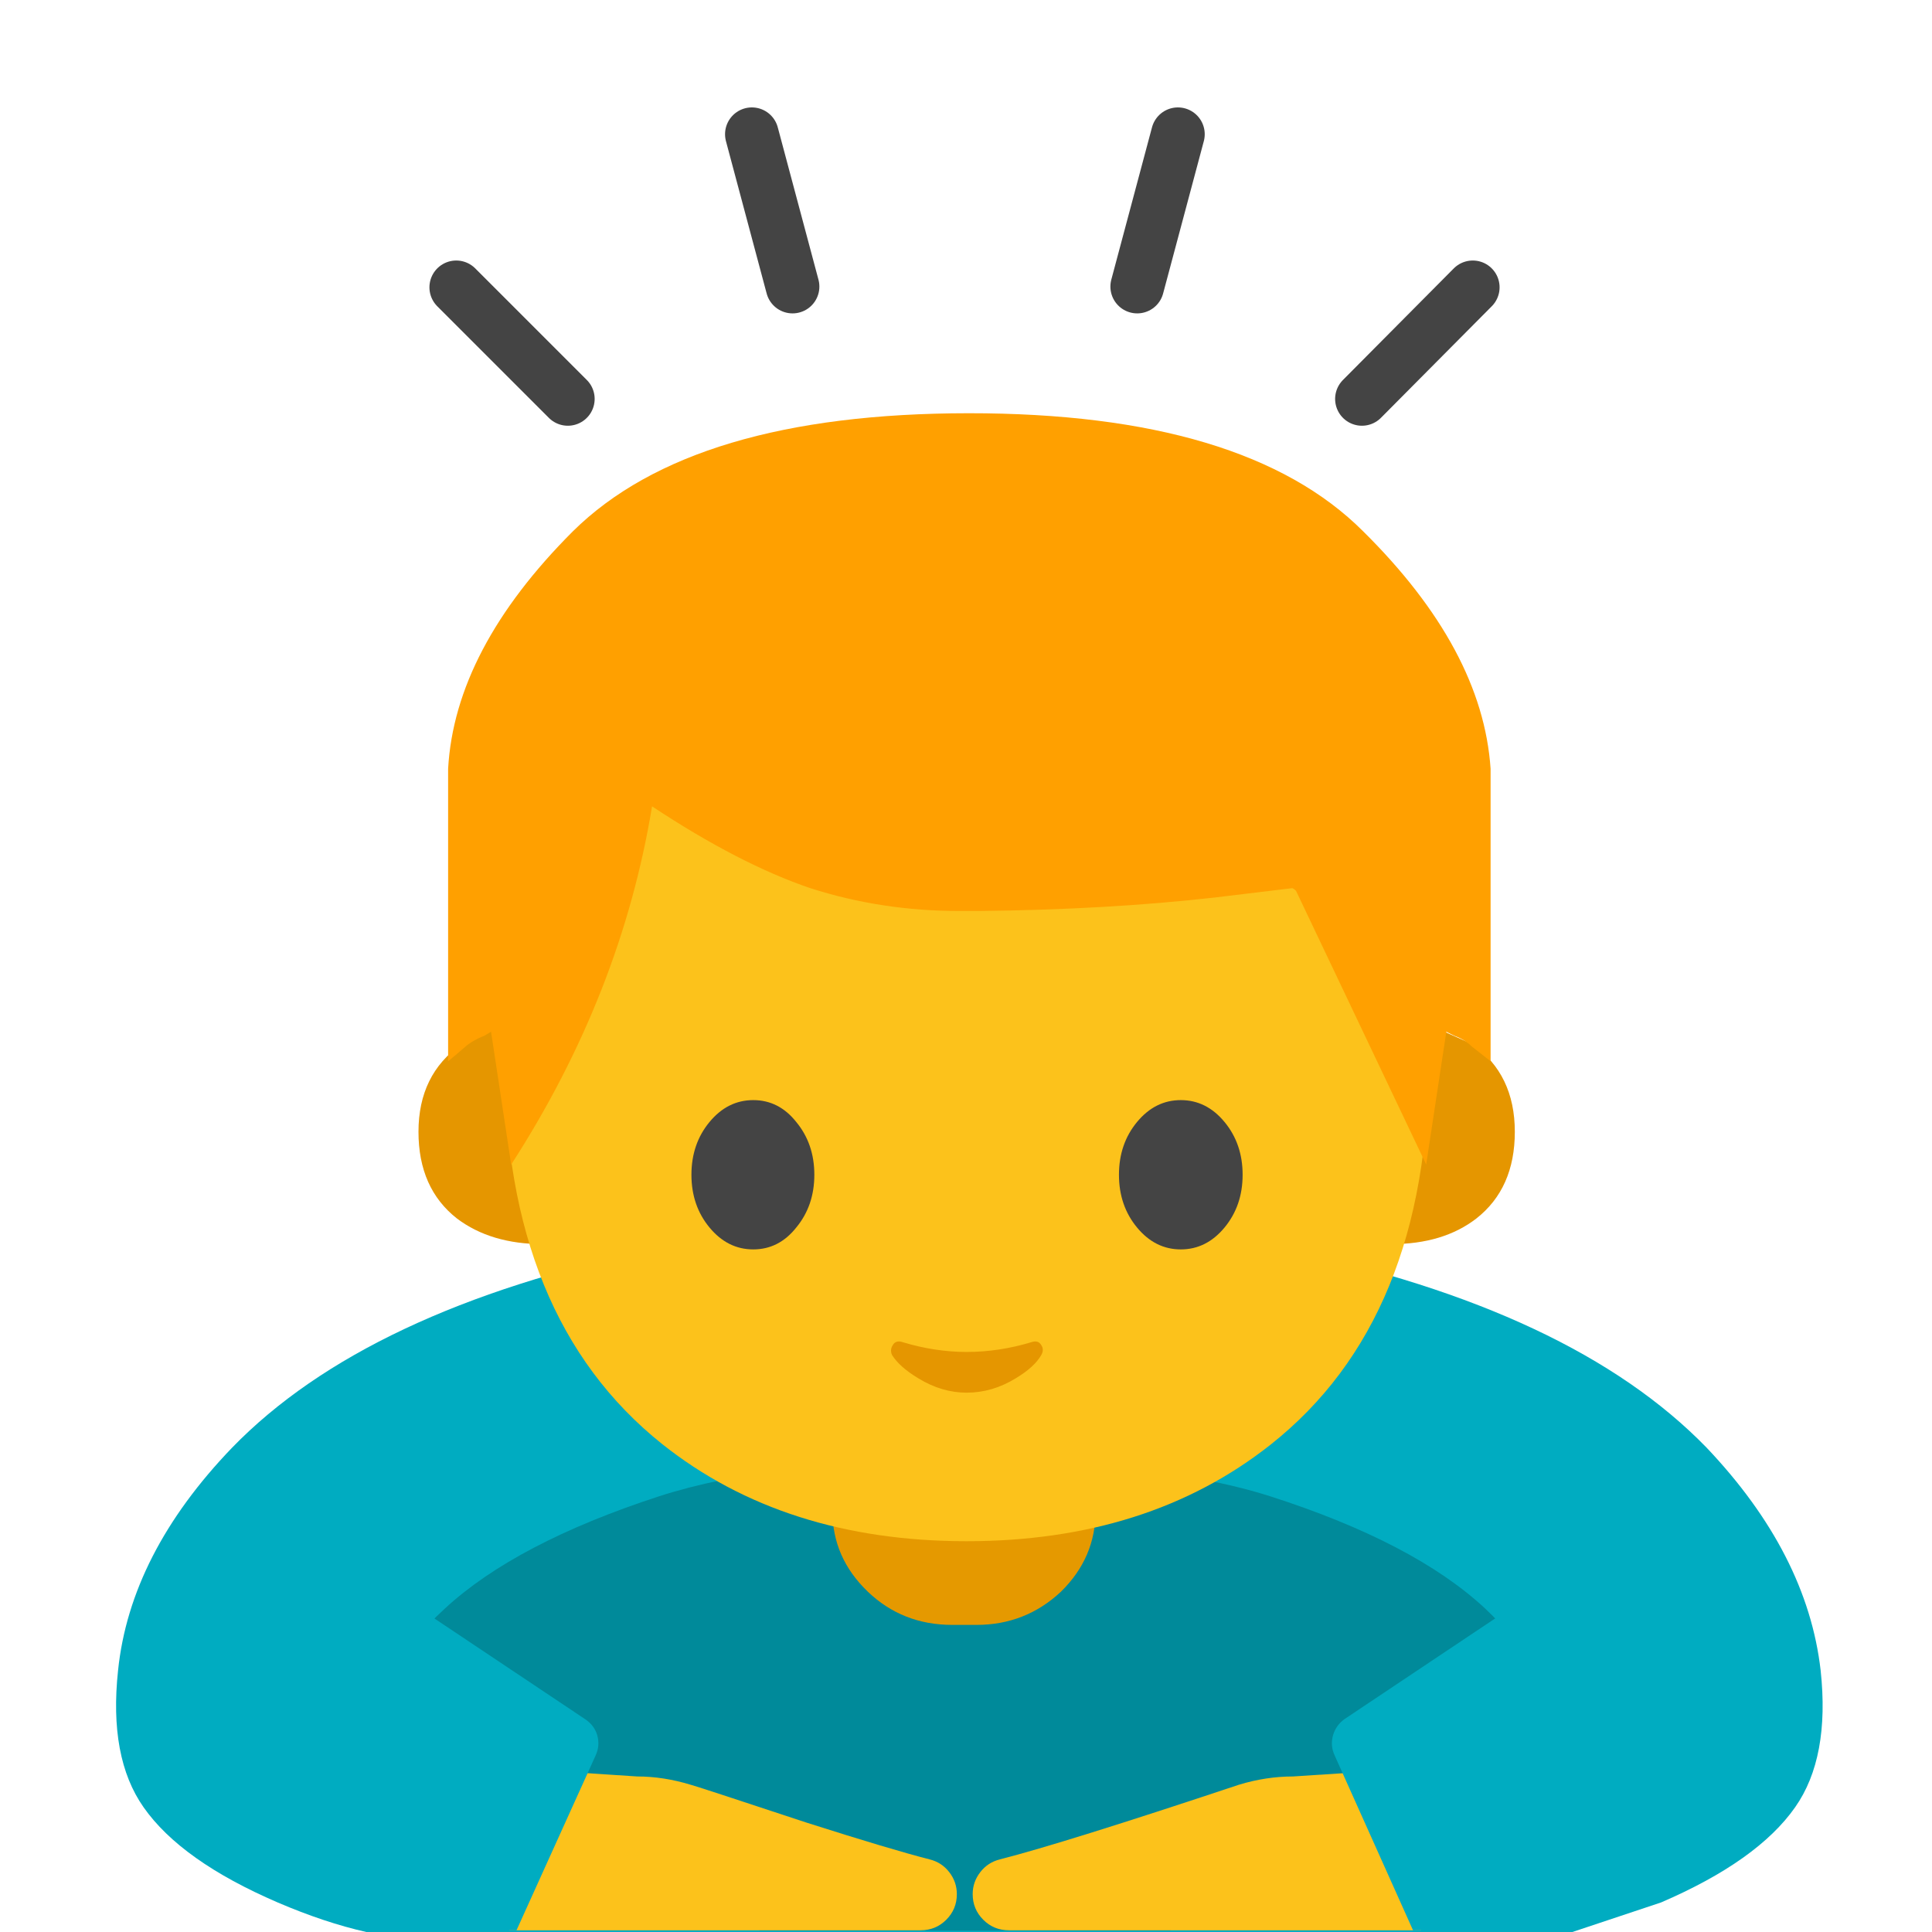 
<svg xmlns="http://www.w3.org/2000/svg" version="1.1" xmlns:xlink="http://www.w3.org/1999/xlink" preserveAspectRatio="none" x="0px" y="0px" width="72px" height="72px" viewBox="0 0 72 72">
<defs>
<g id="Layer0_0_MEMBER_0_FILL">
<path fill="#00ACC1" stroke="none" d="
M 36.3 45.15
L 35.95 45.15
Q 30.15 45.3 24.35 46.55 13.65 48.8 8.65 53.95 4.85 57.9 4.4 62.25 4.05 65.5 5.35 67.35 6.75 69.35 10.35 70.9 12.1 71.65 13.65 72
L 58.6 72 61.9 70.9
Q 65.5 69.35 66.9 67.35 68.2 65.5 67.85 62.25 67.35 57.9 63.6 53.95 58.6 48.8 47.85 46.55 42.1 45.3 36.3 45.15 Z"/>
</g>

<g id="Layer0_0_MEMBER_1_FILL">
<path fill="#000000" fill-opacity="0.2" stroke="none" d="
M 57.55 2.25
Q 52.7 0.7 45.45 0.2 41.5 -0.1 37.25 0 24.75 -0.25 17 2.25 7.5 5.35 2.8 9.7 0.45 11.85 0 13.4
L 23.7 31.05 50.9 31.05 74.55 13.4
Q 74.1 11.85 71.75 9.65 67.05 5.3 57.55 2.25 Z"/>
</g>

<g id="Layer0_0_MEMBER_2_FILL">
<path fill="#E59900" stroke="none" d="
M 72.65 90.95
L 55.2 90.95 55.2 100.2
Q 55.2 103.3 57.55 105.55 59.85 107.75 63.15 107.75
L 64.75 107.75
Q 68 107.75 70.35 105.55 72.65 103.3 72.65 100.2
L 72.65 90.95 Z"/>
</g>

<g id="Layer0_0_MEMBER_3_MEMBER_0_MEMBER_0_FILL">
<path fill="#E59600" stroke="none" d="
M 94.85 68
L 92.25 68 92.25 82.5
Q 95.7 82.5 97.9 80.8 100.45 78.8 100.45 75.05 100.45 71.25 97.65 69.25
L 94.85 68 Z"/>
</g>

<g id="Layer0_0_MEMBER_3_MEMBER_0_MEMBER_1_FILL">
<path fill="#E59600" stroke="none" d="
M 36 68
L 33.4 68 30.6 69.25
Q 27.75 71.25 27.75 75.05 27.75 78.8 30.3 80.8 32.55 82.5 36 82.5
L 36 68 Z"/>
</g>

<g id="Layer0_0_MEMBER_3_MEMBER_1_FILL">
<path fill="#FCC21B" stroke="none" d="
M 84.25 95.8
Q 94.75 87.5 94.75 70.2 94.75 50 88.55 40.05 81.2 28.25 64.1 28.25 47 28.25 39.65 40.05 33.45 50 33.45 70.2 33.45 87.4 43.9 95.75 52 102.2 64.1 102.2 76.15 102.2 84.25 95.8 Z"/>
</g>

<g id="Layer0_0_MEMBER_3_MEMBER_2_FILL">
<path fill="#444444" stroke="none" d="
M 54 77.9
Q 54 75.85 52.8 74.4 51.65 72.95 49.95 72.95 48.25 72.95 47.05 74.4 45.85 75.85 45.85 77.9 45.85 79.95 47.05 81.4 48.25 82.85 49.95 82.85 51.65 82.85 52.8 81.4 54 79.95 54 77.9 Z"/>
</g>

<g id="Layer0_0_MEMBER_3_MEMBER_3_FILL">
<path fill="#444444" stroke="none" d="
M 82.4 77.9
Q 82.4 75.85 81.2 74.4 80 72.95 78.3 72.95 76.6 72.95 75.4 74.4 74.2 75.85 74.2 77.9 74.2 79.95 75.4 81.4 76.6 82.85 78.3 82.85 80 82.85 81.2 81.4 82.4 79.95 82.4 77.9 Z"/>
</g>

<g id="Layer0_0_MEMBER_3_MEMBER_4_FILL">
<path fill="#E59600" stroke="none" d="
M 59.85 89
Q 59.4 88.85 59.2 89.2 59 89.5 59.15 89.85 59.65 90.65 60.9 91.4 62.45 92.35 64.1 92.35 65.8 92.35 67.35 91.4 68.6 90.65 69.05 89.85 69.25 89.5 69.05 89.2 68.85 88.85 68.4 89 66.25 89.65 64.1 89.65 62 89.65 59.85 89 Z"/>
</g>

<g id="Layer0_0_MEMBER_3_MEMBER_5_FILL">
<path fill="#FFA000" stroke="none" d="
M 55.55 29.2
Q 55.55 28.95 55.55 28.65 55.25 24.201 50.8 19.8 46.4 15.396 36.1 15.4 25.8 15.404 21.35 19.8 16.95 24.198 16.7 28.65 16.7 28.95 16.7 29.2
L 16.7 39.55
Q 16.95 39.35 17.35 39 17.65 38.75 18.05 38.6
L 18.3 38.45 19.05 43.4
Q 23.15 37.05 24.3 30.05 27.55 32.2 30.2 33.1 32.85 33.95 35.75 33.95
L 36.5 33.95
Q 41.25 33.9 45.25 33.45
L 48.15 33.1
Q 48.2 33.1 48.3 33.2
L 53.15 43.4 53.9 38.45 54.2 38.6
Q 54.6 38.75 54.85 39 55.3 39.35 55.55 39.55
L 55.55 29.2 Z"/>
</g>

<g id="Layer0_0_MEMBER_5_MEMBER_0_MEMBER_0_FILL">
<path fill="#FCC21B" stroke="none" d="
M 61.05 128
Q 62.05 128 62.75 127.3 63.45 126.6 63.45 125.6 63.45 124.8 62.95 124.15 62.45 123.5 61.65 123.3 59.1 122.65 53.45 120.85 46.05 118.4 45.8 118.35 44 117.8 42.25 117.8
L 36.9 117.45 33.75 128 61.05 128 Z"/>
</g>

<g id="Layer0_0_MEMBER_5_MEMBER_1_MEMBER_0_FILL">
<path fill="#FCC21B" stroke="none" d="
M 65.2 127.3
Q 65.9 128 66.9 128
L 94.25 128 91.1 117.45 85.75 117.8
Q 83.95 117.8 82.15 118.35 70.6 122.2 66.3 123.3 65.5 123.5 65 124.15 64.5 124.8 64.5 125.6 64.5 126.6 65.2 127.3 Z"/>
</g>

<g id="Layer0_0_MEMBER_6_MEMBER_0_FILL">
<path fill="#00ACC1" stroke="none" d="
M 27.2 106.25
L 24.25 128 34.25 128 39.5 116.4
Q 39.8 115.75 39.6 115.05 39.4 114.4 38.8 114
L 27.2 106.25 Z"/>
</g>

<g id="Layer0_0_MEMBER_6_MEMBER_1_FILL">
<path fill="#00ACC1" stroke="none" d="
M 104.15 128
L 100.75 106.25 89.15 114
Q 88.6 114.4 88.4 115.05 88.2 115.75 88.5 116.4
L 93.7 128 104.15 128 Z"/>
</g>

<path id="Layer0_0_MEMBER_4_MEMBER_0_1_STROKES" stroke="#444444" stroke-width="2" stroke-linejoin="miter" stroke-linecap="round" stroke-miterlimit="10" fill="none" d="
M 29.559 10.688
L 28.041 5.006"/>

<path id="Layer0_0_MEMBER_4_MEMBER_1_1_STROKES" stroke="#444444" stroke-width="2" stroke-linejoin="miter" stroke-linecap="round" stroke-miterlimit="10" fill="none" d="
M 21.178 14.878
L 17.016 10.716"/>

<path id="Layer0_0_MEMBER_4_MEMBER_2_1_STROKES" stroke="#444444" stroke-width="2" stroke-linejoin="miter" stroke-linecap="round" stroke-miterlimit="10" fill="none" d="
M 50.794 14.878
L 54.928 10.716"/>

<path id="Layer0_0_MEMBER_4_MEMBER_3_1_STROKES" stroke="#444444" stroke-width="2" stroke-linejoin="miter" stroke-linecap="round" stroke-miterlimit="10" fill="none" d="
M 42.413 10.688
L 43.931 5.006"/>
</defs>

<g id="Layer_1">
<g transform="matrix( 1, 0, 0, 1, 0,0) ">
<use xlink:href="#Layer0_0_MEMBER_0_FILL"/>
</g>

<g transform="matrix( 0.562, 0, 0, 0.562, 15,54.5) ">
<use xlink:href="#Layer0_0_MEMBER_1_FILL"/>
</g>

<g transform="matrix( 0.562, 0, 0, 0.562, 0,0) ">
<use xlink:href="#Layer0_0_MEMBER_2_FILL"/>
</g>

<g transform="matrix( 0.562, 0, 0, 0.562, 0,0) ">
<use xlink:href="#Layer0_0_MEMBER_3_MEMBER_0_MEMBER_0_FILL"/>
</g>

<g transform="matrix( 0.562, 0, 0, 0.562, 0,0) ">
<use xlink:href="#Layer0_0_MEMBER_3_MEMBER_0_MEMBER_1_FILL"/>
</g>

<g transform="matrix( 0.562, 0, 0, 0.562, 0,0) ">
<use xlink:href="#Layer0_0_MEMBER_3_MEMBER_1_FILL"/>
</g>

<g transform="matrix( 0.562, 0, 0, 0.562, 0,0) ">
<use xlink:href="#Layer0_0_MEMBER_3_MEMBER_2_FILL"/>
</g>

<g transform="matrix( 0.562, 0, 0, 0.562, 0,0) ">
<use xlink:href="#Layer0_0_MEMBER_3_MEMBER_3_FILL"/>
</g>

<g transform="matrix( 0.562, 0, 0, 0.562, 0,0) ">
<use xlink:href="#Layer0_0_MEMBER_3_MEMBER_4_FILL"/>
</g>

<g transform="matrix( 1, 0, 0, 1, 0,0) ">
<use xlink:href="#Layer0_0_MEMBER_3_MEMBER_5_FILL"/>
</g>

<g transform="matrix( 0.562, 0, 0, 0.562, 0,0) ">
<use xlink:href="#Layer0_0_MEMBER_4_MEMBER_0_1_STROKES" transform="matrix( 1.778, 0, 0, 1.778, 0,0) "/>
</g>

<g transform="matrix( 0.562, 0, 0, 0.562, 0,0) ">
<use xlink:href="#Layer0_0_MEMBER_4_MEMBER_1_1_STROKES" transform="matrix( 1.778, 0, 0, 1.778, 0,0) "/>
</g>

<g transform="matrix( 0.562, 0, 0, 0.562, 0,0) ">
<use xlink:href="#Layer0_0_MEMBER_4_MEMBER_2_1_STROKES" transform="matrix( 1.778, 0, 0, 1.778, 0,0) "/>
</g>

<g transform="matrix( 0.562, 0, 0, 0.562, 0,0) ">
<use xlink:href="#Layer0_0_MEMBER_4_MEMBER_3_1_STROKES" transform="matrix( 1.778, 0, 0, 1.778, 0,0) "/>
</g>

<g transform="matrix( 0.562, 0, 0, 0.562, 0,0) ">
<use xlink:href="#Layer0_0_MEMBER_5_MEMBER_0_MEMBER_0_FILL"/>
</g>

<g transform="matrix( 0.562, 0, 0, 0.562, 0,0) ">
<use xlink:href="#Layer0_0_MEMBER_5_MEMBER_1_MEMBER_0_FILL"/>
</g>

<g transform="matrix( 0.562, 0, 0, 0.562, 0,0) ">
<use xlink:href="#Layer0_0_MEMBER_6_MEMBER_0_FILL"/>
</g>

<g transform="matrix( 0.562, 0, 0, 0.562, 0,0) ">
<use xlink:href="#Layer0_0_MEMBER_6_MEMBER_1_FILL"/>
</g>
</g>
</svg>
